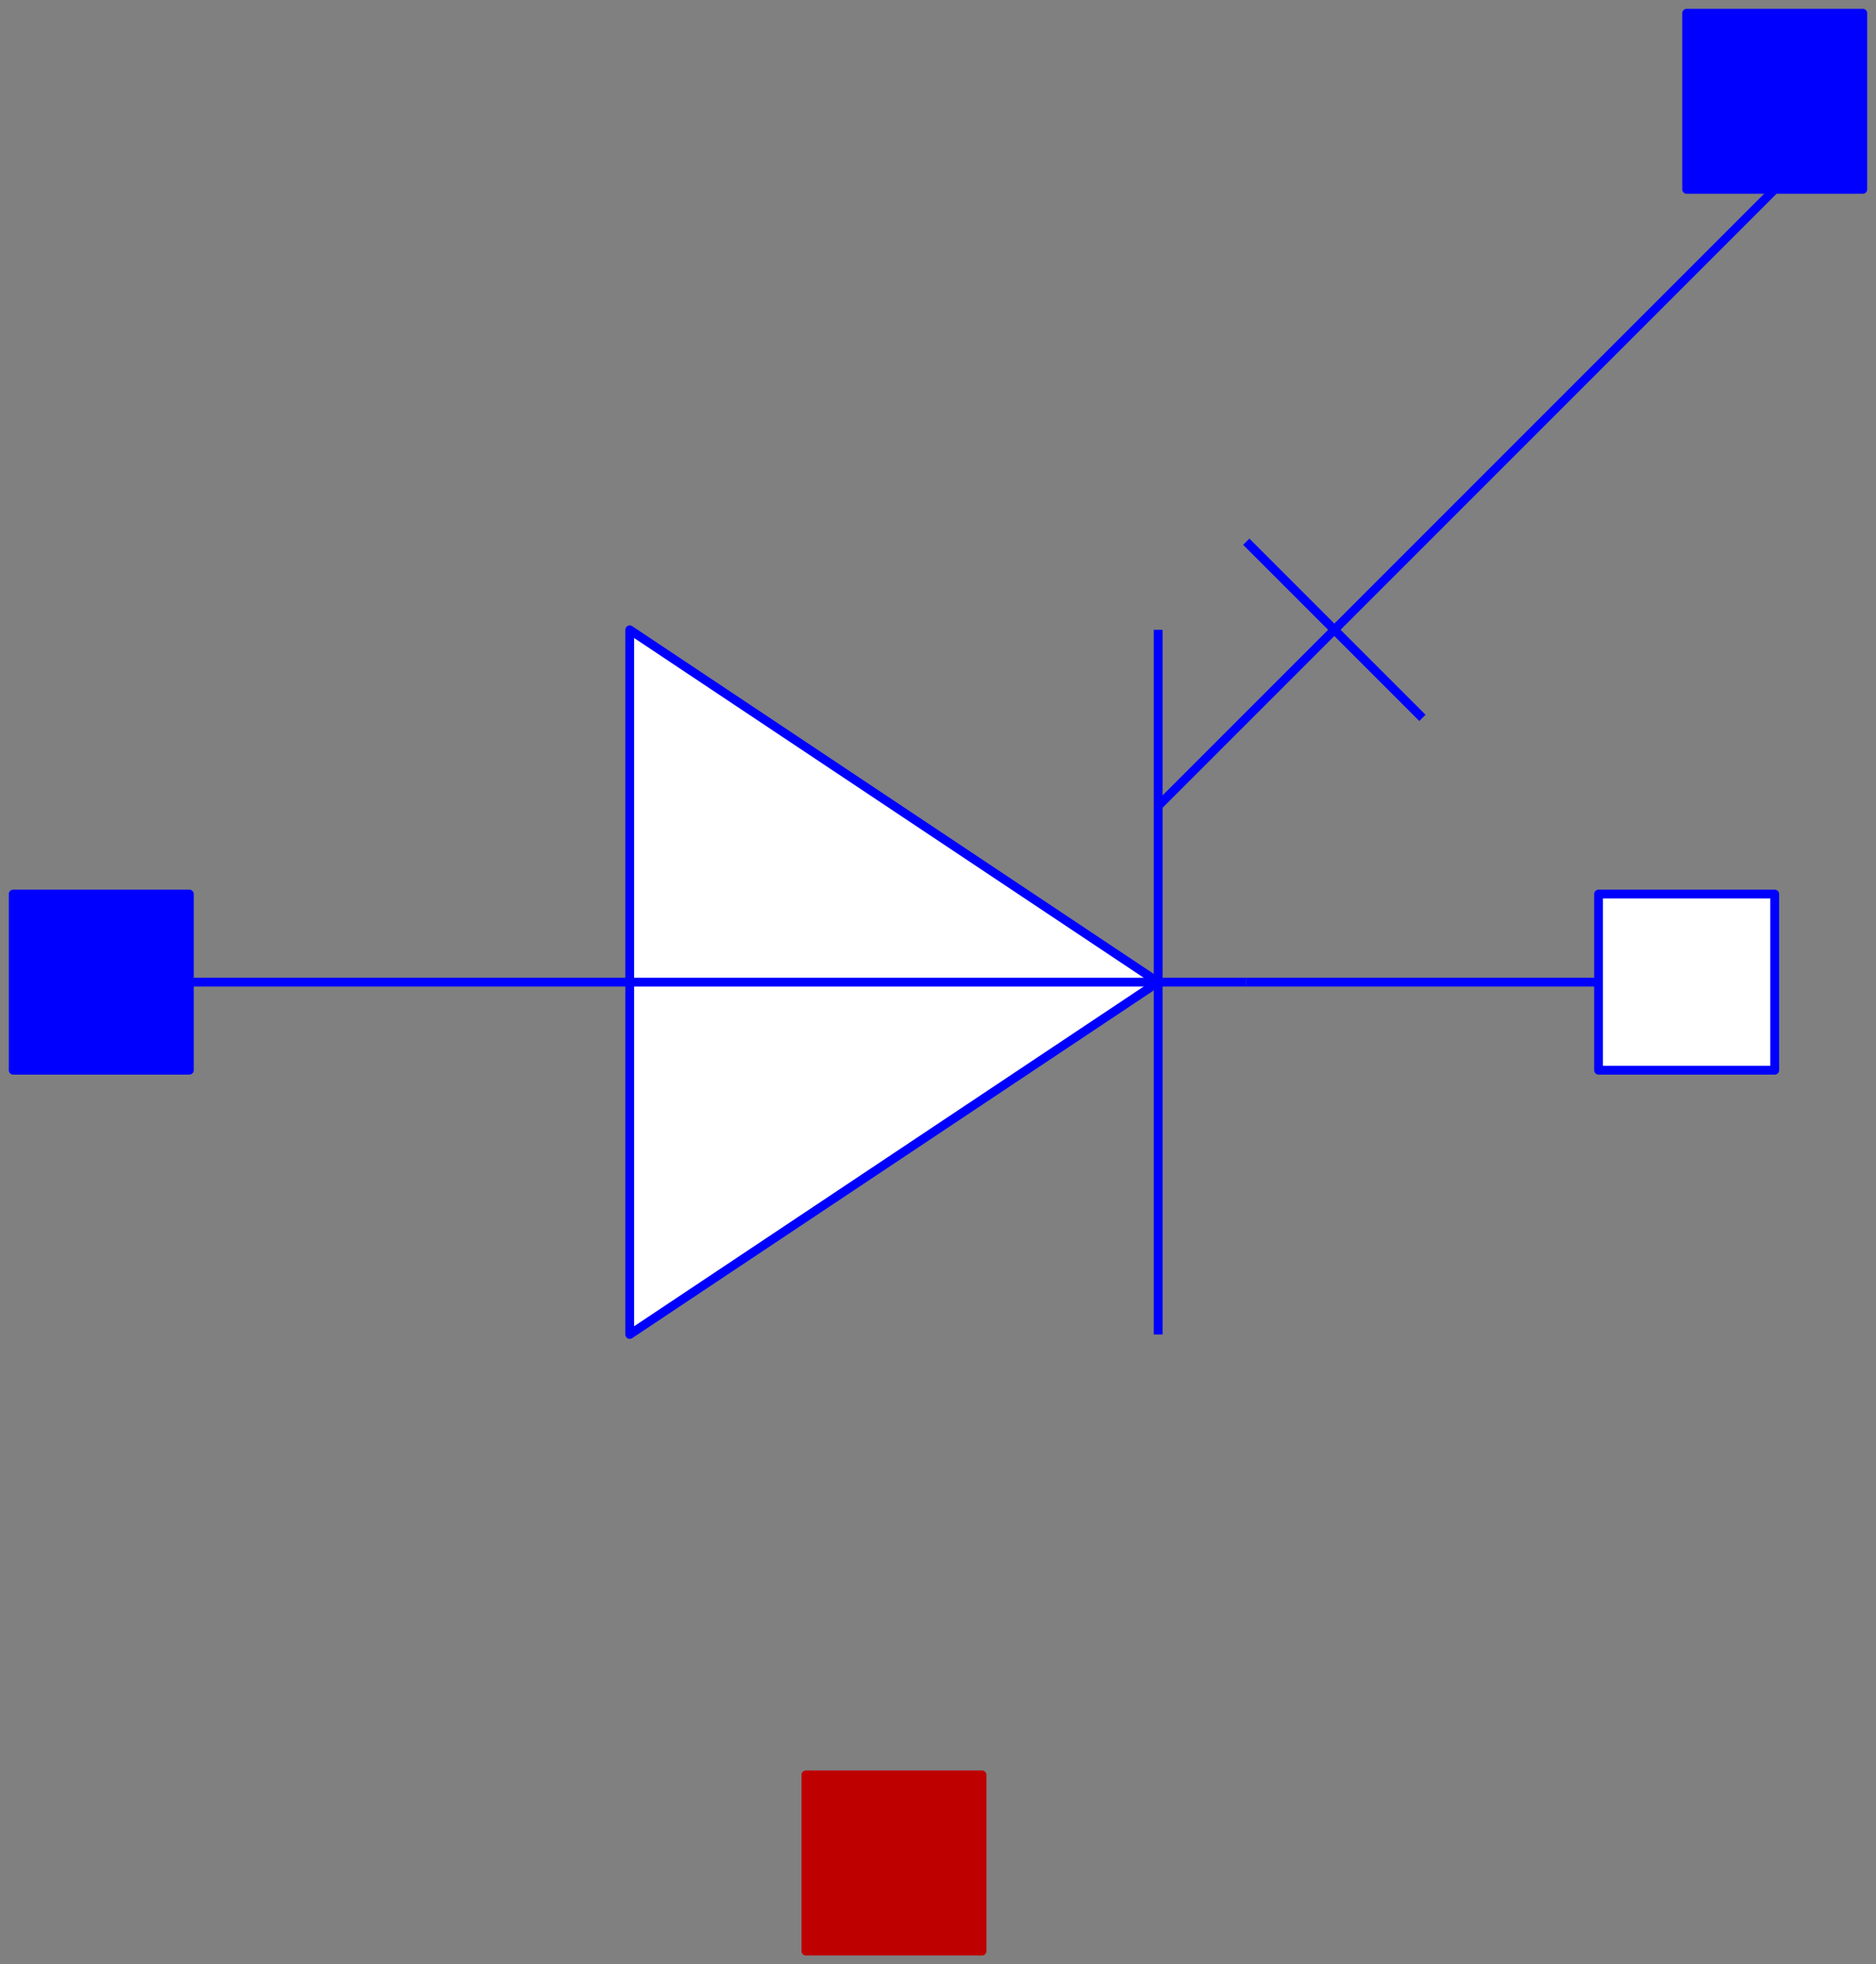 <svg width="213" height="223" xmlns="http://www.w3.org/2000/svg" xmlns:xlink="http://www.w3.org/1999/xlink">
	<rect width="100%" height="100%" fill="#808080" stroke="none"/>
	<g id="Modelica.Electrical.Analog.Semiconductors.Thyristor" class="component">
		<polygon points="131.5,111.5 71.5,71.5 71.5,151.5" fill="#FFFFFF" stroke="#0000FF" stroke-width="1.0" stroke-linecap="butt" stroke-linejoin="round" />
		<polyline points="11.5,111.5 141.5,111.5" fill-opacity="0" stroke="#0000FF" stroke-width="1.0" stroke-linecap="butt" stroke-linejoin="round" />
		<polyline points="141.5,111.5 191.5,111.5" fill-opacity="0" stroke="#0000FF" stroke-width="1.0" stroke-linecap="butt" stroke-linejoin="round" />
		<polyline points="131.5,71.5 131.5,151.5" fill-opacity="0" stroke="#0000FF" stroke-width="1.0" stroke-linecap="butt" stroke-linejoin="round" />
		<polyline points="131.5,91.5 201.5,21.5 201.5,11.5" fill-opacity="0" stroke="#0000FF" stroke-width="1.0" stroke-linecap="butt" stroke-linejoin="round" />
		<polyline points="141.5,61.5 161.5,81.5" fill-opacity="0" stroke="#0000FF" stroke-width="1.0" stroke-linecap="butt" stroke-linejoin="round" />
		<g id="heatPort" class="port">
			<polygon points="91.5,221.5 111.5,221.5 111.5,201.5 91.5,201.5" fill="#BF0000" stroke="#BF0000" stroke-width="1.0" stroke-linecap="butt" stroke-linejoin="round" />
		</g>
		<g id="Anode" class="port">
			<polygon points="1.5,121.5 21.5,121.5 21.5,101.5 1.5,101.5" fill="#0000FF" stroke="#0000FF" stroke-width="1.0" stroke-linecap="butt" stroke-linejoin="round" />
		</g>
		<g id="Cathode" class="port">
			<polygon points="181.5,121.5 201.5,121.5 201.5,101.5 181.5,101.5" fill="#FFFFFF" stroke="#0000FF" stroke-width="1.0" stroke-linecap="butt" stroke-linejoin="round" />
		</g>
		<g id="Gate" class="port">
			<polygon points="191.5,21.5 211.5,21.5 211.5,1.5 191.5,1.5" fill="#0000FF" stroke="#0000FF" stroke-width="1.0" stroke-linecap="butt" stroke-linejoin="round" />
		</g>
	</g>
</svg>
